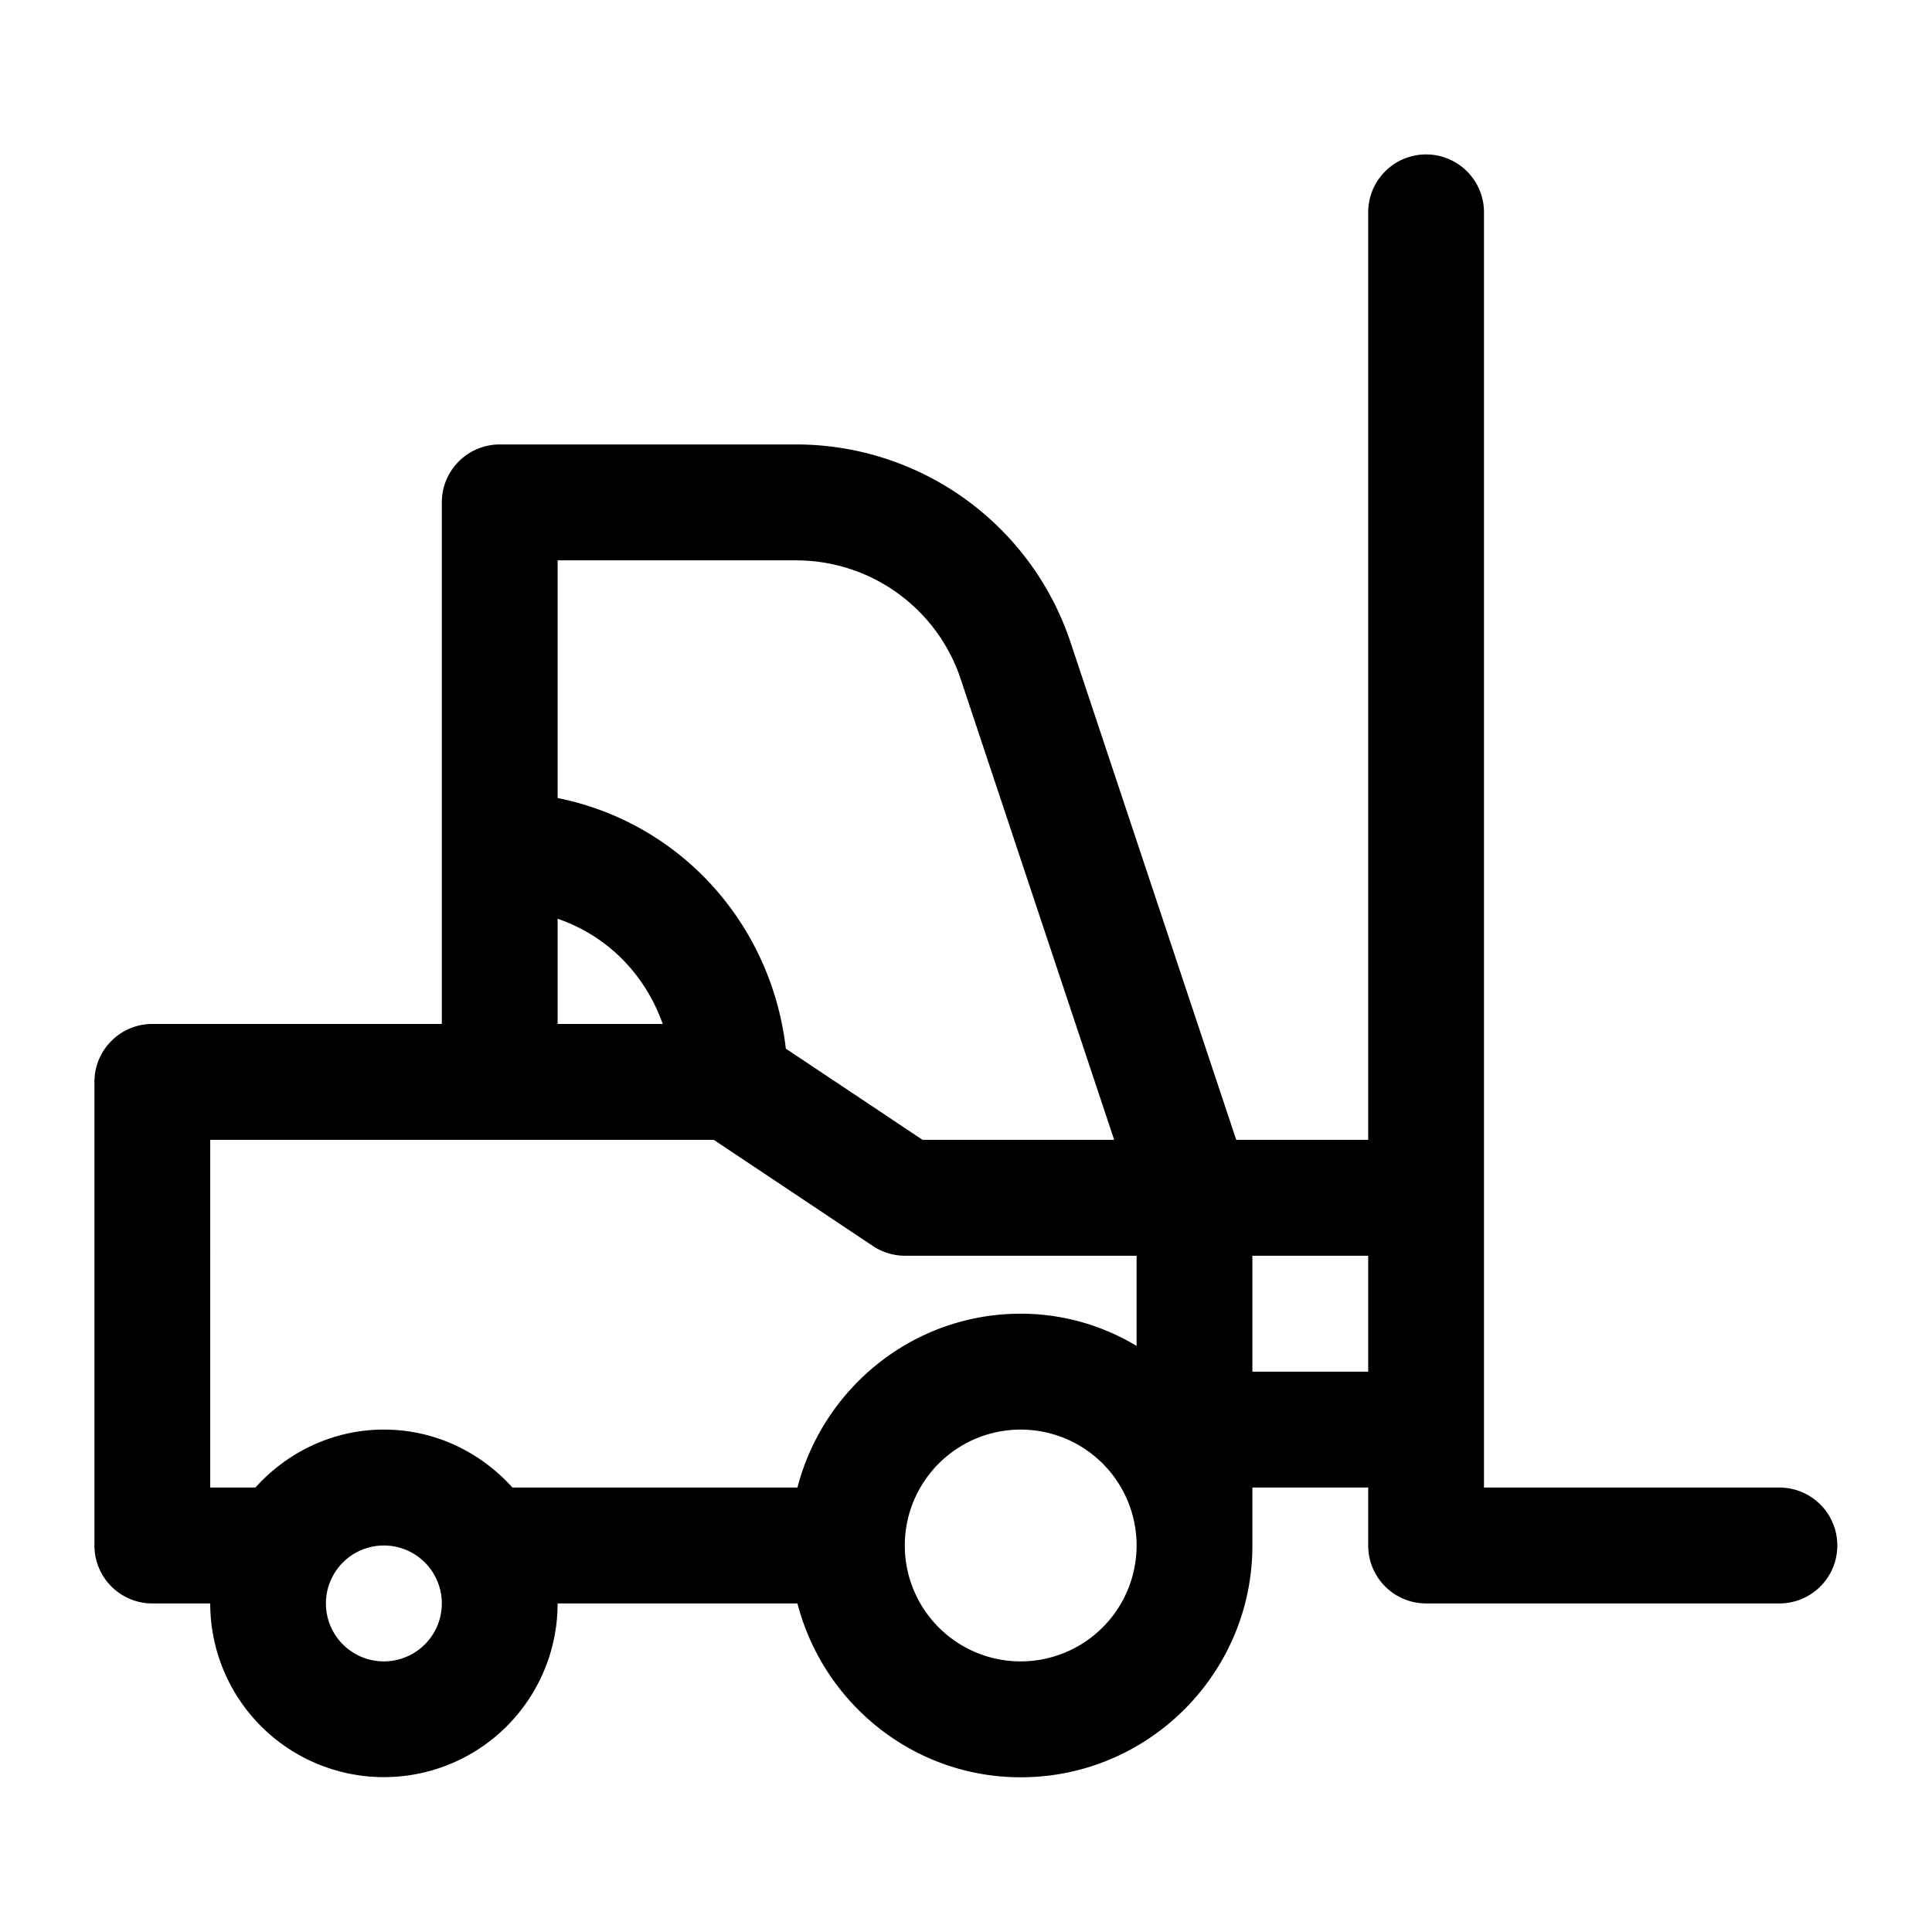 <?xml version="1.0" standalone="no"?><!DOCTYPE svg PUBLIC " -//W3C//DTD SVG 1.1//EN" "http://www.w3.org/Graphics/SVG/1.1/DTD/svg11.dtd"><svg t="1637636643032" class="icon" viewBox="0 0 1024 1024" version="1.1" xmlns="http://www.w3.org/2000/svg" p-id="2537" xmlns:xlink="http://www.w3.org/1999/xlink" width="256" height="256"><defs><style type="text/css"></style></defs><path d="M943.281 788.429H786.547V112.713a30.688 30.688 0 1 0-61.375 0v491.43h-69.94l-87.785-263.578A153.261 153.261 0 0 0 421.894 235.57H264.861a30.7 30.7 0 0 0-30.689 30.714v276.43H80.736a30.7 30.7 0 0 0-30.689 30.714v245.716a30.7 30.7 0 0 0 30.689 30.714h30.688a92.062 92.062 0 1 0 184.124 0h127.108C436.381 902.693 484.021 942 541.047 942c67.683 0 122.75-55.115 122.75-122.857v-30.714h61.375v30.715a30.7 30.7 0 0 0 30.689 30.714h187.42a30.715 30.715 0 0 0 0-61.429zM509.221 360l81.31 244.139H488.979L416.516 555.8c-7.679-66.093-55.759-119.73-120.969-132.838V297h126.347a91.935 91.935 0 0 1 87.327 63zM295.547 486.948c26.852 9.276 46.452 29.747 55.721 55.768h-55.721v-55.768z m-92.06 393.624a30.714 30.714 0 1 1 30.688-30.714 30.741 30.741 0 0 1-30.689 30.714z m68.117-92.143c-16.863-18.716-41.016-30.714-68.119-30.714s-51.256 12-68.118 30.714h-23.945V604.143h266.9l84.347 56.27a30.727 30.727 0 0 0 17.021 5.16h122.731v47.8a118.862 118.862 0 0 0-61.374-17.085c-57.025 0-104.665 39.308-118.39 92.143H271.603z m269.443 92.143a61.429 61.429 0 1 1 61.375-61.428 61.464 61.464 0 0 1-61.375 61.428zM663.796 727v-61.429h61.375V727h-61.375z"></path></svg>